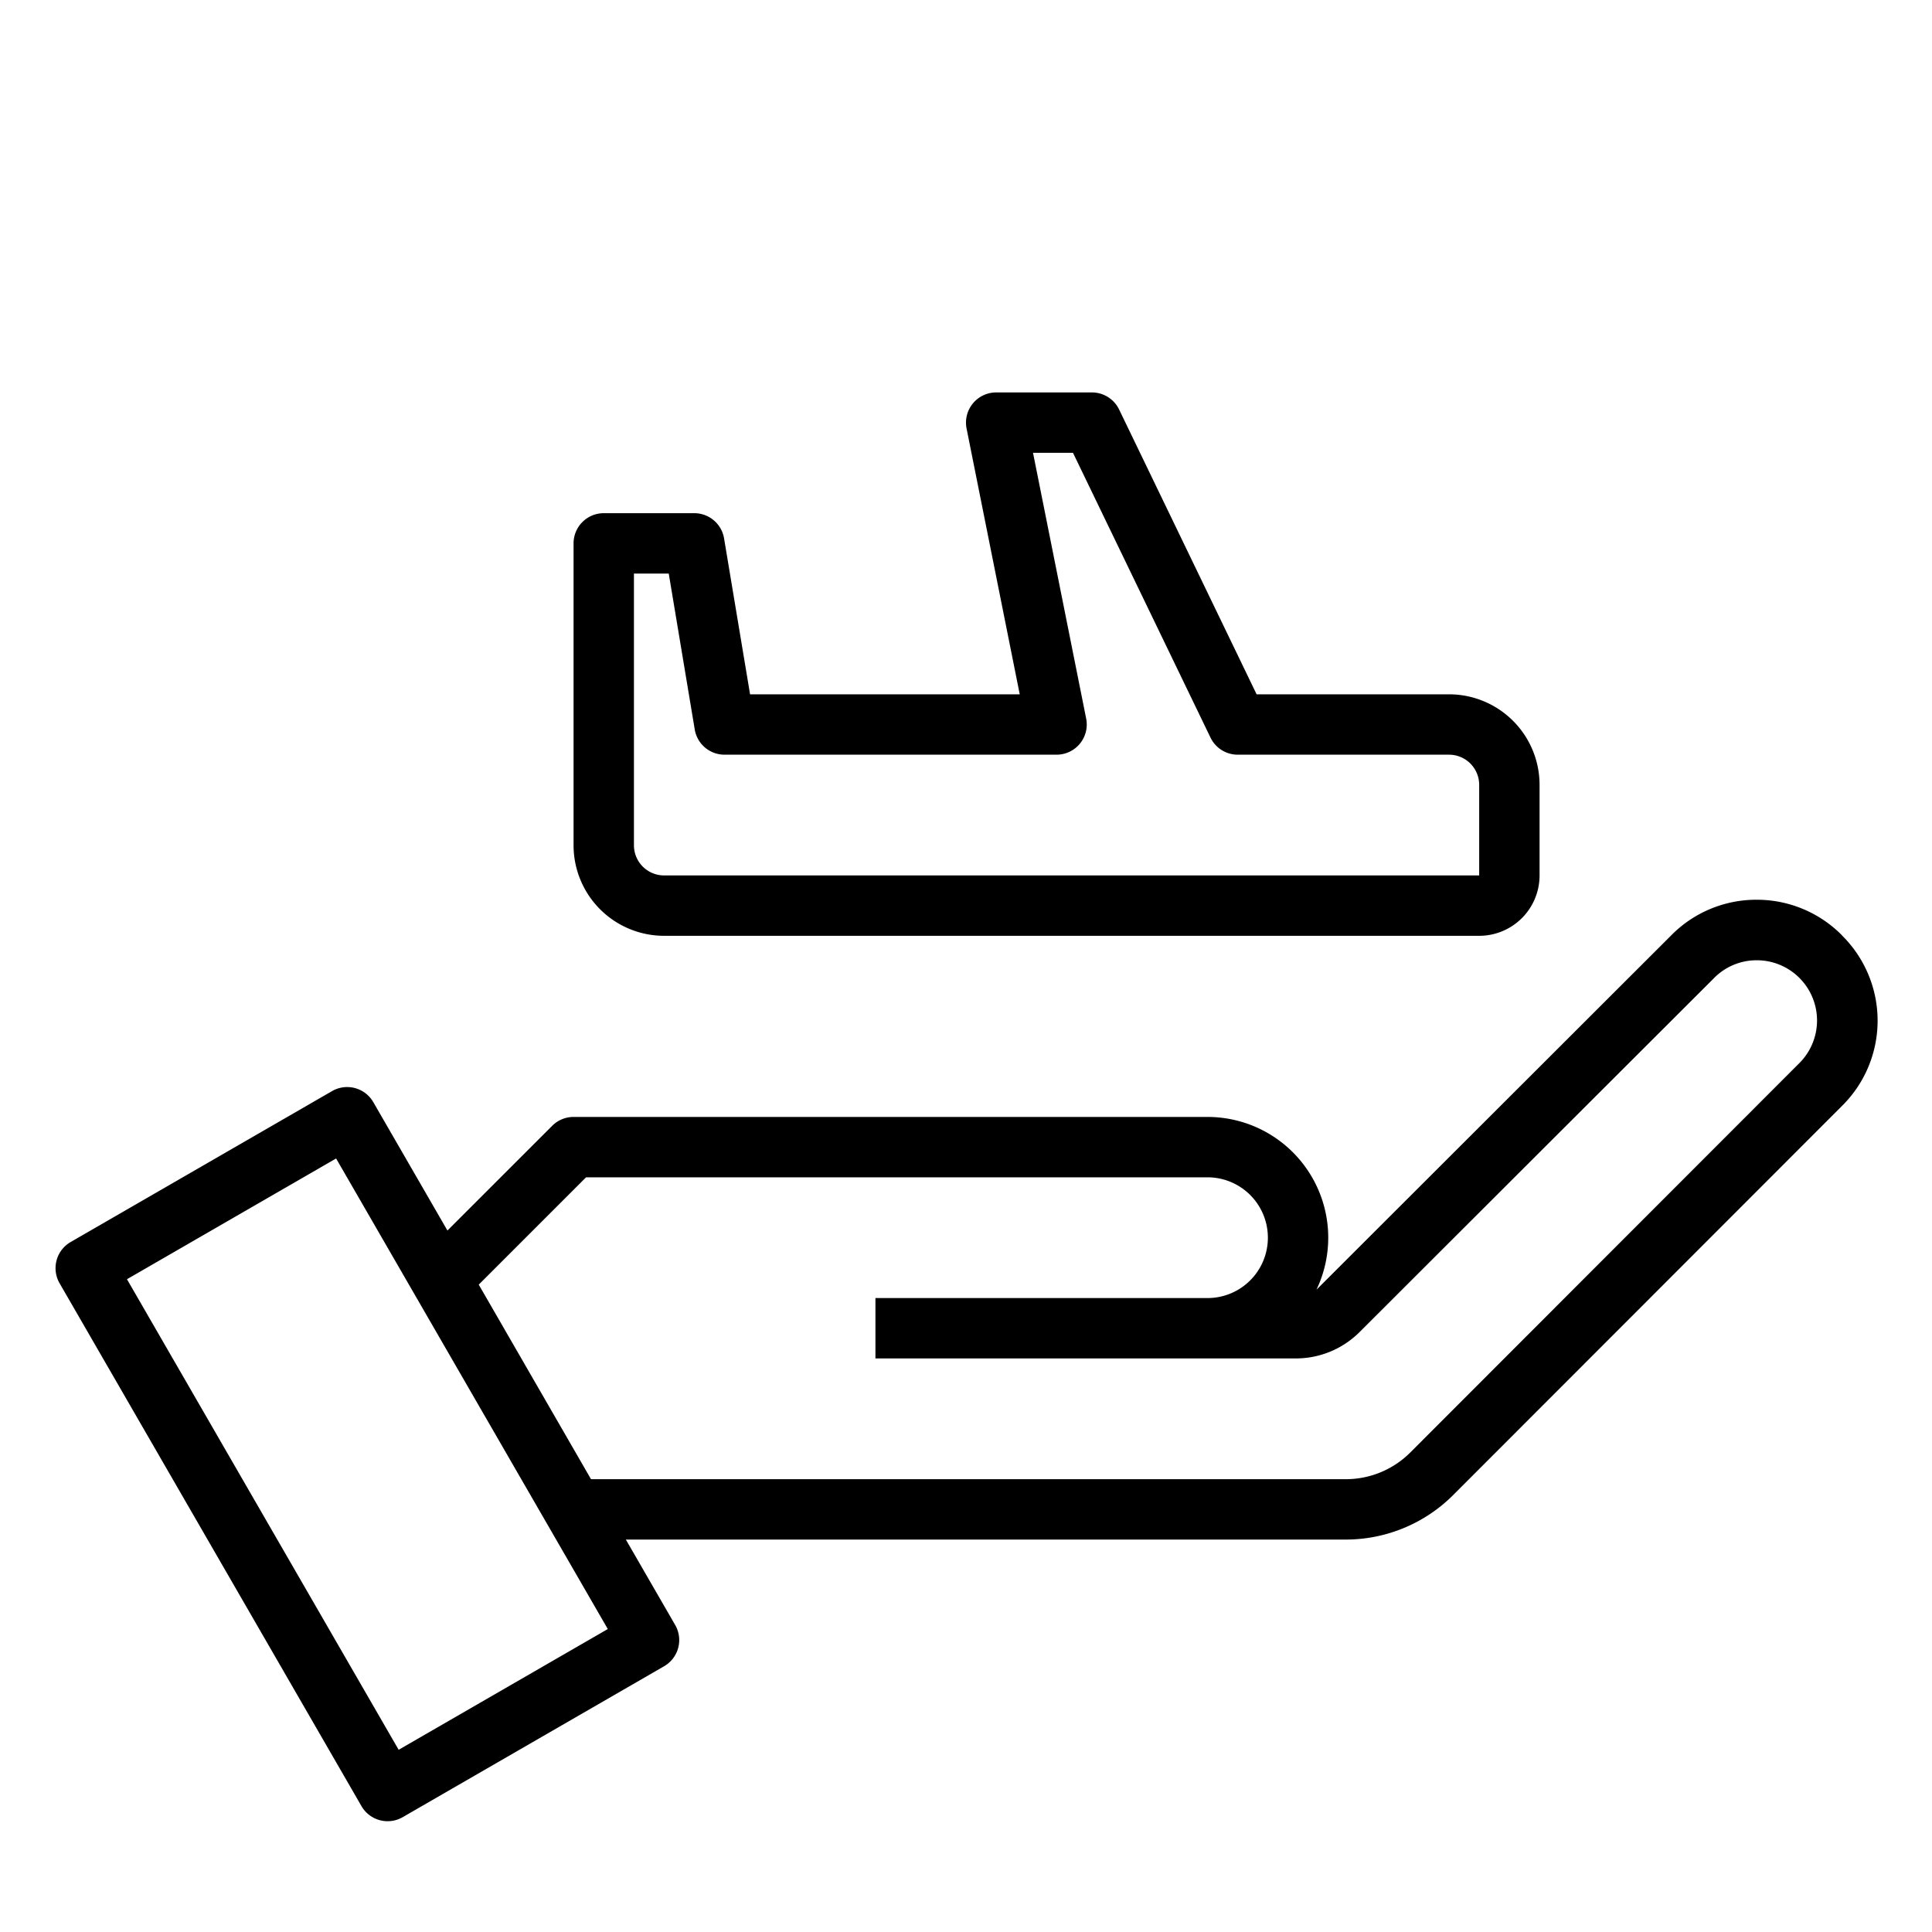 <svg xmlns="http://www.w3.org/2000/svg" viewBox="0 0 64 64" x="0px" y="0px"><g data-name="Safe Flight"><path d="M22,31H49a2,2,0,0,0,2-2V26a3,3,0,0,0-3-3H41.627l-4.555-9.435a1,1,0,0,0-.9-.565H33a1,1,0,0,0-.98,1.2L33.78,23H24.847l-.861-5.164A1,1,0,0,0,23,17H20a1,1,0,0,0-1,1V28A3,3,0,0,0,22,31ZM21,19h1.153l.861,5.164A1,1,0,0,0,24,25H35a1,1,0,0,0,.98-1.2L34.22,15h1.324L40.1,24.435A1,1,0,0,0,41,25h7a1,1,0,0,1,1,1v3H22a1,1,0,0,1-1-1Z"></path><path d="M61.021,30.986a3.963,3.963,0,0,0-2.831-1.181h0a3.958,3.958,0,0,0-2.827,1.178L43.633,42.7l-.023.022A4,4,0,0,0,40,37H19a1,1,0,0,0-.707.293l-3.471,3.47L12.366,36.51A1,1,0,0,0,11,36.144l-8.66,5a1,1,0,0,0-.366,1.366l10,17.32a1,1,0,0,0,1.366.366l8.66-5a1,1,0,0,0,.366-1.366L20.732,51H44.59a5.035,5.035,0,0,0,3.537-1.463l12.89-12.9a3.97,3.97,0,0,0,0-5.651ZM13.206,57.964l-9-15.588,6.928-4,9,15.588ZM59.6,35.223l-12.89,12.9A3.02,3.02,0,0,1,44.59,49H19.578l-3.719-6.445L19.414,39H40a2,2,0,0,1,0,4H29v2H42.92a2.987,2.987,0,0,0,2.127-.883L56.78,32.4a1.975,1.975,0,0,1,1.41-.59h0A1.995,1.995,0,0,1,59.6,35.223Z"></path></g></svg>